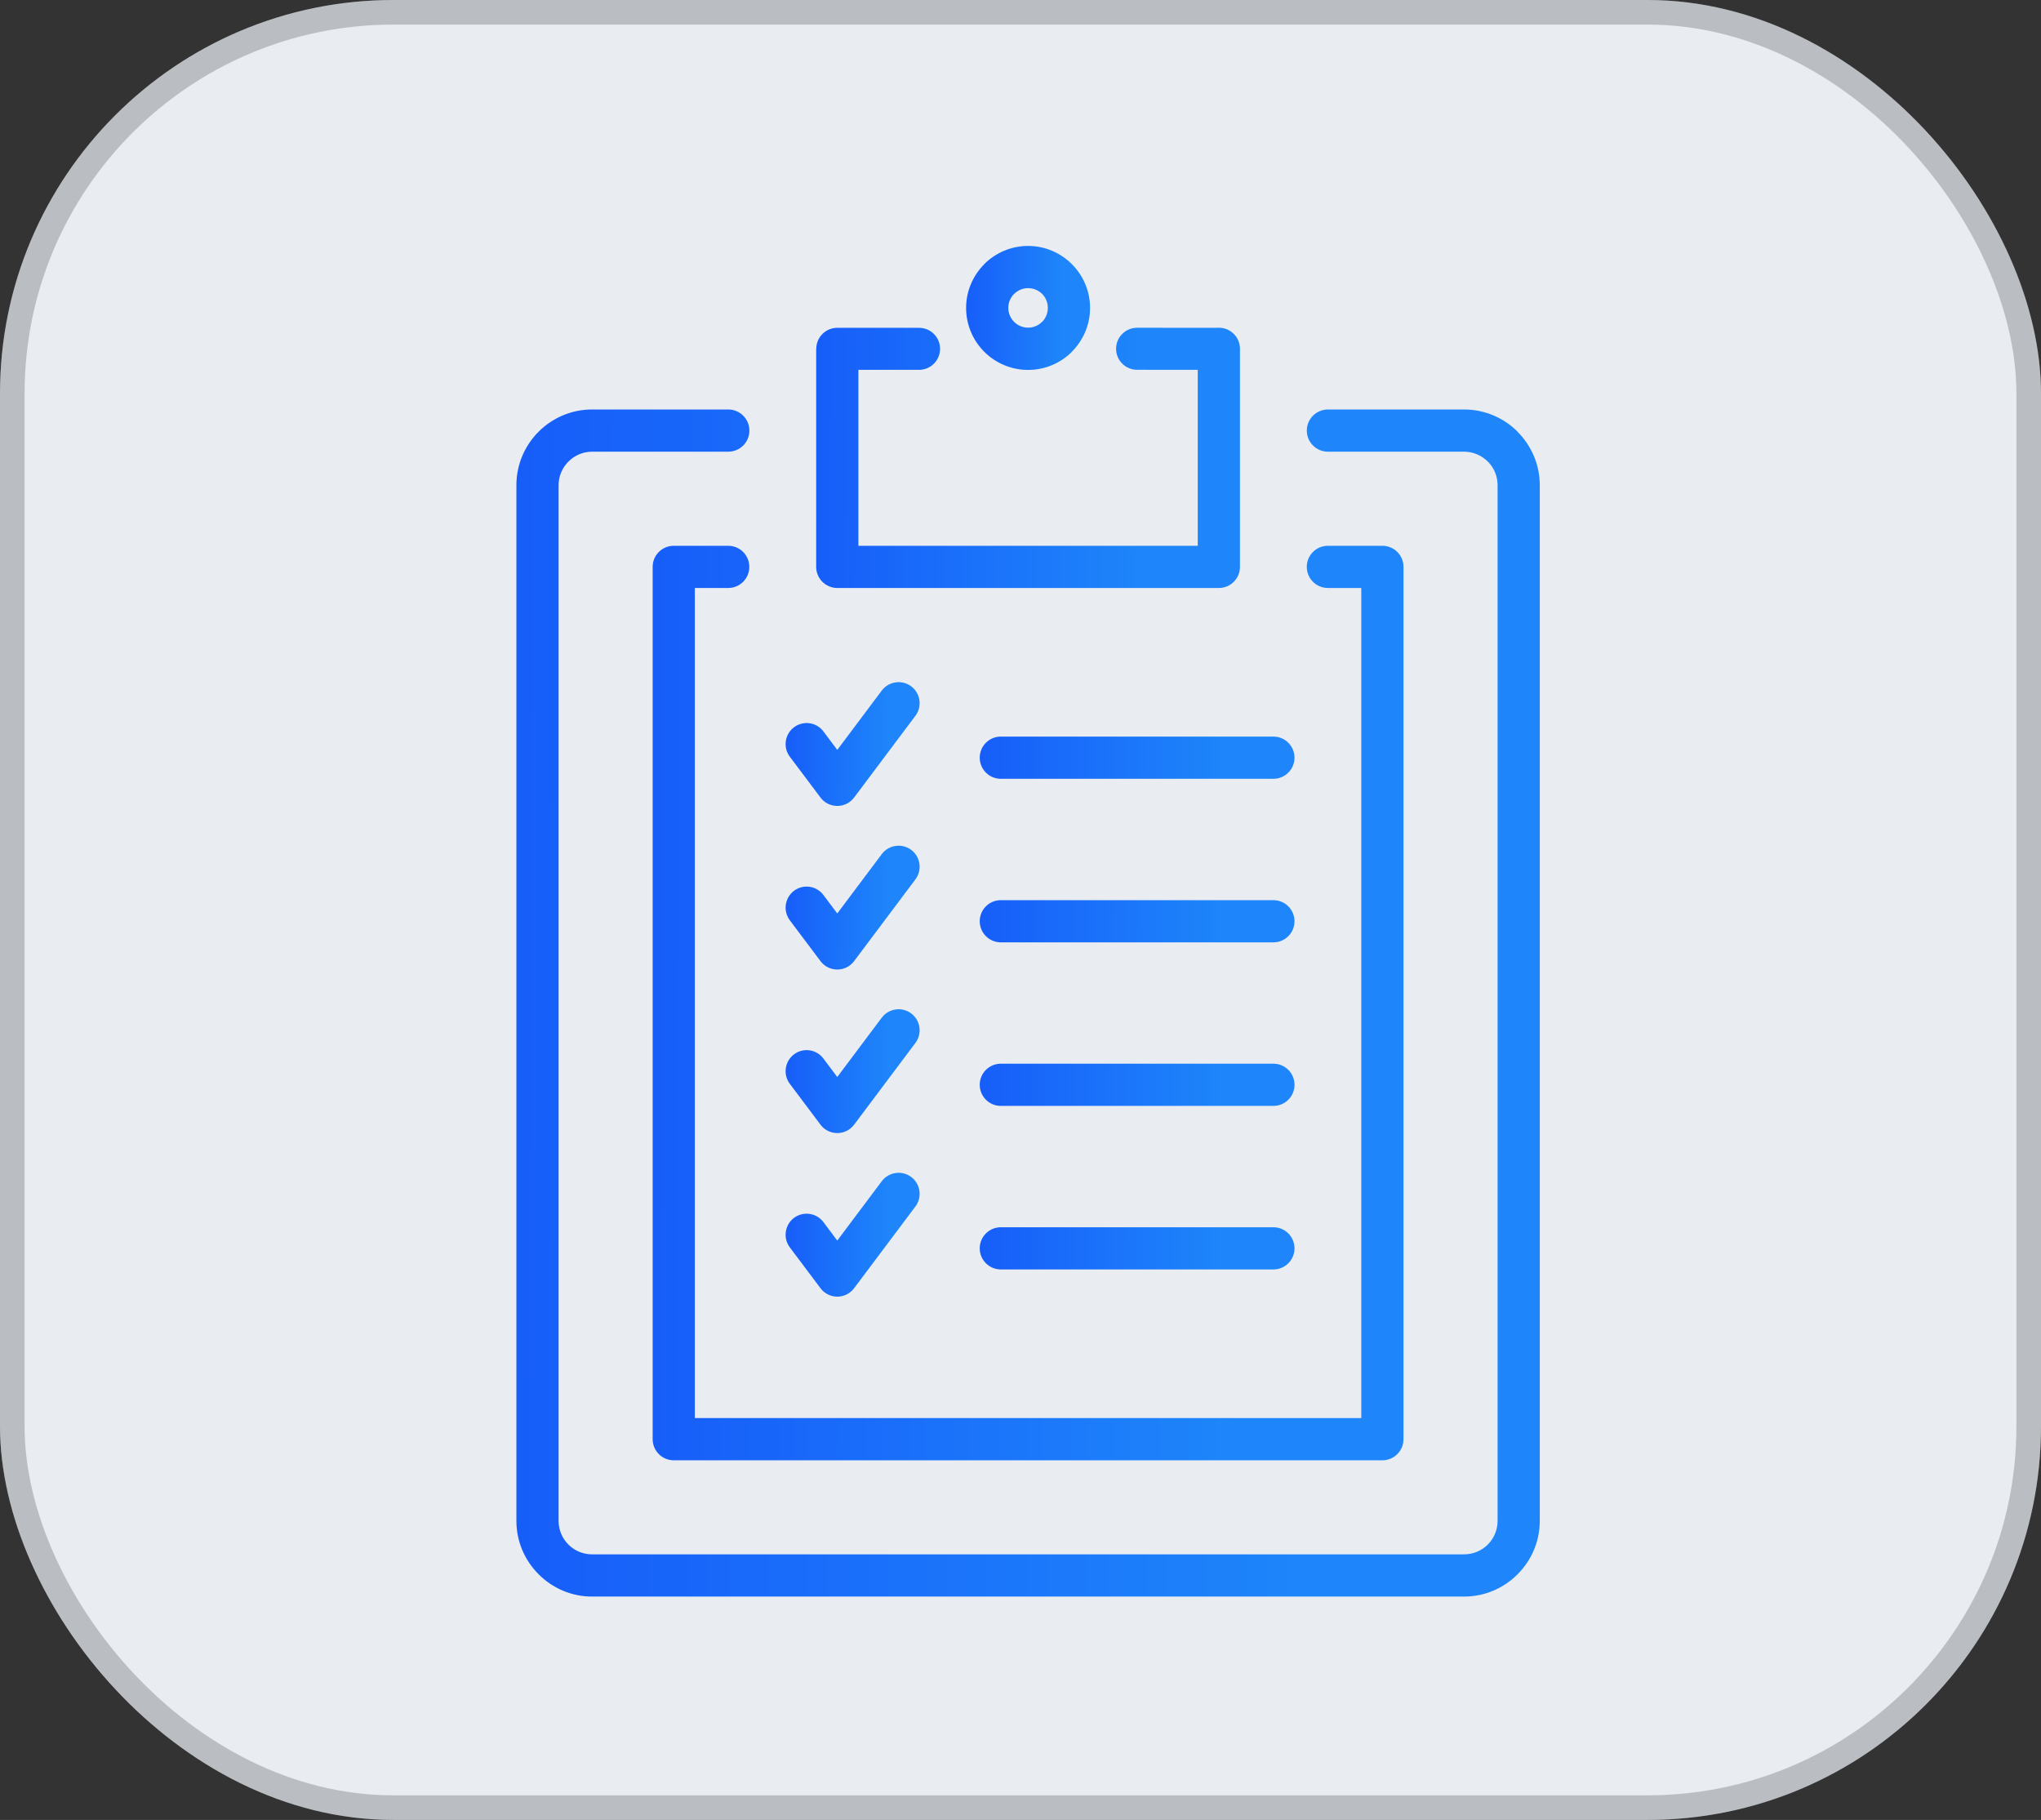 <svg width="83" height="74" viewBox="0 0 83 74" fill="none" xmlns="http://www.w3.org/2000/svg">
<rect x="0" y="0" width="83" height="74" fill="#333333" stroke="none"/>
<rect width="83" height="74" rx="16" fill="#E9EDF2"/>
<rect x="0.5" y="0.5" width="82" height="73" rx="15.5" stroke="black" stroke-opacity="0.2"/>
<path d="M29.614 22.192C30.088 22.192 30.472 22.576 30.472 23.05C30.472 23.524 30.088 23.908 29.614 23.908H28.257V57.66H55.358V23.908H54C53.526 23.908 53.142 23.524 53.142 23.05C53.142 22.576 53.526 22.192 54 22.192H56.195H56.217C56.69 22.192 57.075 22.576 57.075 23.05V58.496V58.519C57.075 58.993 56.69 59.377 56.217 59.377H27.421H27.399C26.925 59.377 26.541 58.993 26.541 58.519V23.072V23.05C26.541 22.576 26.925 22.192 27.399 22.192H29.614Z" fill="url(#paint0_linear_17_1335)"/>
<path d="M37.375 13.329C37.846 13.329 38.229 13.711 38.229 14.183C38.229 14.655 37.846 15.038 37.375 15.038H34.908V22.192H48.708V15.038L46.242 15.036C45.769 15.036 45.387 14.653 45.387 14.181C45.387 13.709 45.77 13.327 46.242 13.327L49.479 13.329L49.566 13.325C50.04 13.325 50.425 13.709 50.425 14.183V23.029V23.05C50.425 23.524 50.04 23.908 49.566 23.908H34.071H34.05C33.576 23.908 33.191 23.524 33.191 23.05V14.183H33.195C33.195 13.711 33.578 13.329 34.05 13.329H37.375Z" fill="url(#paint1_linear_17_1335)"/>
<path d="M40.7 31.667C40.226 31.667 39.842 31.282 39.842 30.808C39.842 30.335 40.226 29.95 40.7 29.95H51.785C52.259 29.95 52.643 30.335 52.643 30.808C52.643 31.282 52.259 31.667 51.785 31.667H40.7ZM40.7 51.617C40.226 51.617 39.842 51.233 39.842 50.759C39.842 50.285 40.226 49.901 40.7 49.901H51.785C52.259 49.901 52.643 50.285 52.643 50.759C52.643 51.233 52.259 51.617 51.785 51.617H40.7ZM40.7 44.967C40.226 44.967 39.842 44.583 39.842 44.109C39.842 43.635 40.226 43.251 40.7 43.251H51.785C52.259 43.251 52.643 43.635 52.643 44.109C52.643 44.583 52.259 44.967 51.785 44.967H40.7ZM40.7 38.317C40.226 38.317 39.842 37.932 39.842 37.459C39.842 36.985 40.226 36.601 40.7 36.601H51.785C52.259 36.601 52.643 36.987 52.643 37.459C52.643 37.932 52.259 38.317 51.785 38.317H40.7Z" fill="url(#paint2_linear_17_1335)"/>
<path d="M32.118 30.767C31.836 30.39 31.913 29.854 32.29 29.57C32.667 29.287 33.204 29.364 33.486 29.741L34.049 30.492L35.858 28.079C36.141 27.702 36.679 27.625 37.056 27.907C37.433 28.19 37.51 28.728 37.228 29.103L34.743 32.416L34.734 32.428C34.686 32.493 34.63 32.55 34.562 32.6C34.185 32.882 33.649 32.806 33.366 32.428L32.118 30.767Z" fill="url(#paint3_linear_17_1335)"/>
<path d="M32.118 37.418C31.836 37.04 31.913 36.504 32.29 36.22C32.667 35.937 33.204 36.014 33.486 36.392L34.049 37.142L35.858 34.729C36.141 34.352 36.679 34.275 37.056 34.557C37.433 34.84 37.51 35.378 37.228 35.755L34.743 39.068L34.734 39.08C34.686 39.145 34.63 39.202 34.562 39.252C34.185 39.534 33.649 39.457 33.366 39.08L32.118 37.418Z" fill="url(#paint4_linear_17_1335)"/>
<path d="M32.118 44.068C31.836 43.691 31.913 43.154 32.29 42.87C32.667 42.587 33.204 42.664 33.486 43.042L34.049 43.792L35.858 41.379C36.141 41.002 36.679 40.925 37.056 41.207C37.433 41.49 37.51 42.028 37.228 42.405L34.743 45.718L34.734 45.73C34.686 45.794 34.63 45.852 34.562 45.902C34.185 46.184 33.649 46.107 33.366 45.73L32.118 44.068Z" fill="url(#paint5_linear_17_1335)"/>
<path d="M32.118 50.718C31.836 50.341 31.913 49.804 32.29 49.52C32.667 49.238 33.204 49.315 33.486 49.692L34.049 50.443L35.858 48.029C36.141 47.652 36.679 47.575 37.056 47.858C37.433 48.14 37.51 48.678 37.228 49.055L34.743 52.368L34.734 52.38C34.686 52.445 34.63 52.502 34.562 52.552C34.185 52.835 33.649 52.758 33.366 52.38L32.118 50.718Z" fill="url(#paint6_linear_17_1335)"/>
<path d="M29.617 16.65C30.09 16.65 30.475 17.035 30.475 17.508C30.475 17.982 30.09 18.366 29.617 18.366H24.075C23.705 18.366 23.363 18.52 23.116 18.767C22.87 19.014 22.716 19.355 22.716 19.725V61.843C22.716 62.216 22.868 62.558 23.113 62.801L23.116 62.804C23.36 63.049 23.701 63.201 24.075 63.201H59.542C59.918 63.201 60.257 63.049 60.501 62.804L60.504 62.801C60.749 62.558 60.901 62.216 60.901 61.843V19.725C60.901 19.351 60.749 19.01 60.504 18.767L60.502 18.765L60.501 18.767C60.254 18.52 59.914 18.366 59.542 18.366H54.001C53.527 18.366 53.143 17.982 53.143 17.508C53.143 17.035 53.527 16.65 54.001 16.65H59.542C60.388 16.65 61.159 16.997 61.715 17.553L61.713 17.555C62.27 18.113 62.617 18.883 62.617 19.725V61.843C62.617 62.685 62.272 63.453 61.715 64.011L61.711 64.015C61.153 64.573 60.384 64.918 59.542 64.918H24.075C23.233 64.918 22.464 64.573 21.907 64.015L21.903 64.011C21.345 63.453 21 62.685 21 61.843V19.725C21 18.879 21.347 18.109 21.903 17.553C22.459 16.997 23.229 16.65 24.075 16.65H29.617Z" fill="url(#paint7_linear_17_1335)"/>
<path d="M41.809 10C42.501 10 43.132 10.284 43.587 10.738L43.591 10.742C44.045 11.198 44.329 11.827 44.329 12.521C44.329 13.213 44.045 13.844 43.591 14.299L43.589 14.301L43.591 14.303C43.137 14.759 42.506 15.041 41.809 15.041C41.111 15.041 40.48 14.757 40.026 14.303C39.571 13.849 39.288 13.216 39.288 12.521C39.288 11.827 39.572 11.198 40.028 10.74L40.026 10.738C40.482 10.284 41.113 10 41.809 10ZM42.381 11.952L42.377 11.948C42.232 11.806 42.032 11.716 41.809 11.716C41.587 11.716 41.385 11.807 41.24 11.952L41.238 11.95L41.237 11.952C41.095 12.093 41.004 12.297 41.004 12.519C41.004 12.74 41.095 12.942 41.24 13.087C41.385 13.232 41.587 13.323 41.809 13.323C42.03 13.323 42.232 13.232 42.377 13.087L42.379 13.089C42.522 12.944 42.611 12.742 42.611 12.519C42.613 12.299 42.524 12.097 42.381 11.952Z" fill="url(#paint8_linear_17_1335)"/>
<defs>
<linearGradient id="paint0_linear_17_1335" x1="2.992" y1="16.552" x2="64.361" y2="16.768" gradientUnits="userSpaceOnUse">
<stop offset="0.174" stop-color="#1348F9"/>
<stop offset="0.775" stop-color="#1E86FA"/>
</linearGradient>
<linearGradient id="paint1_linear_17_1335" x1="19.9" y1="11.72" x2="54.536" y2="11.963" gradientUnits="userSpaceOnUse">
<stop offset="0.174" stop-color="#1348F9"/>
<stop offset="0.775" stop-color="#1E86FA"/>
</linearGradient>
<linearGradient id="paint2_linear_17_1335" x1="29.968" y1="26.664" x2="55.698" y2="26.729" gradientUnits="userSpaceOnUse">
<stop offset="0.174" stop-color="#1348F9"/>
<stop offset="0.775" stop-color="#1E86FA"/>
</linearGradient>
<linearGradient id="paint3_linear_17_1335" x1="27.745" y1="26.974" x2="38.698" y2="27.025" gradientUnits="userSpaceOnUse">
<stop offset="0.174" stop-color="#1348F9"/>
<stop offset="0.775" stop-color="#1E86FA"/>
</linearGradient>
<linearGradient id="paint4_linear_17_1335" x1="27.745" y1="33.623" x2="38.698" y2="33.674" gradientUnits="userSpaceOnUse">
<stop offset="0.174" stop-color="#1348F9"/>
<stop offset="0.775" stop-color="#1E86FA"/>
</linearGradient>
<linearGradient id="paint5_linear_17_1335" x1="27.745" y1="40.273" x2="38.698" y2="40.325" gradientUnits="userSpaceOnUse">
<stop offset="0.174" stop-color="#1348F9"/>
<stop offset="0.775" stop-color="#1E86FA"/>
</linearGradient>
<linearGradient id="paint6_linear_17_1335" x1="27.745" y1="46.924" x2="38.698" y2="46.975" gradientUnits="userSpaceOnUse">
<stop offset="0.174" stop-color="#1348F9"/>
<stop offset="0.775" stop-color="#1E86FA"/>
</linearGradient>
<linearGradient id="paint7_linear_17_1335" x1="-11.098" y1="9.329" x2="72.548" y2="9.639" gradientUnits="userSpaceOnUse">
<stop offset="0.174" stop-color="#1348F9"/>
<stop offset="0.775" stop-color="#1E86FA"/>
</linearGradient>
<linearGradient id="paint8_linear_17_1335" x1="35.4" y1="9.235" x2="45.532" y2="9.279" gradientUnits="userSpaceOnUse">
<stop offset="0.174" stop-color="#1348F9"/>
<stop offset="0.775" stop-color="#1E86FA"/>
</linearGradient>
</defs>
</svg>
